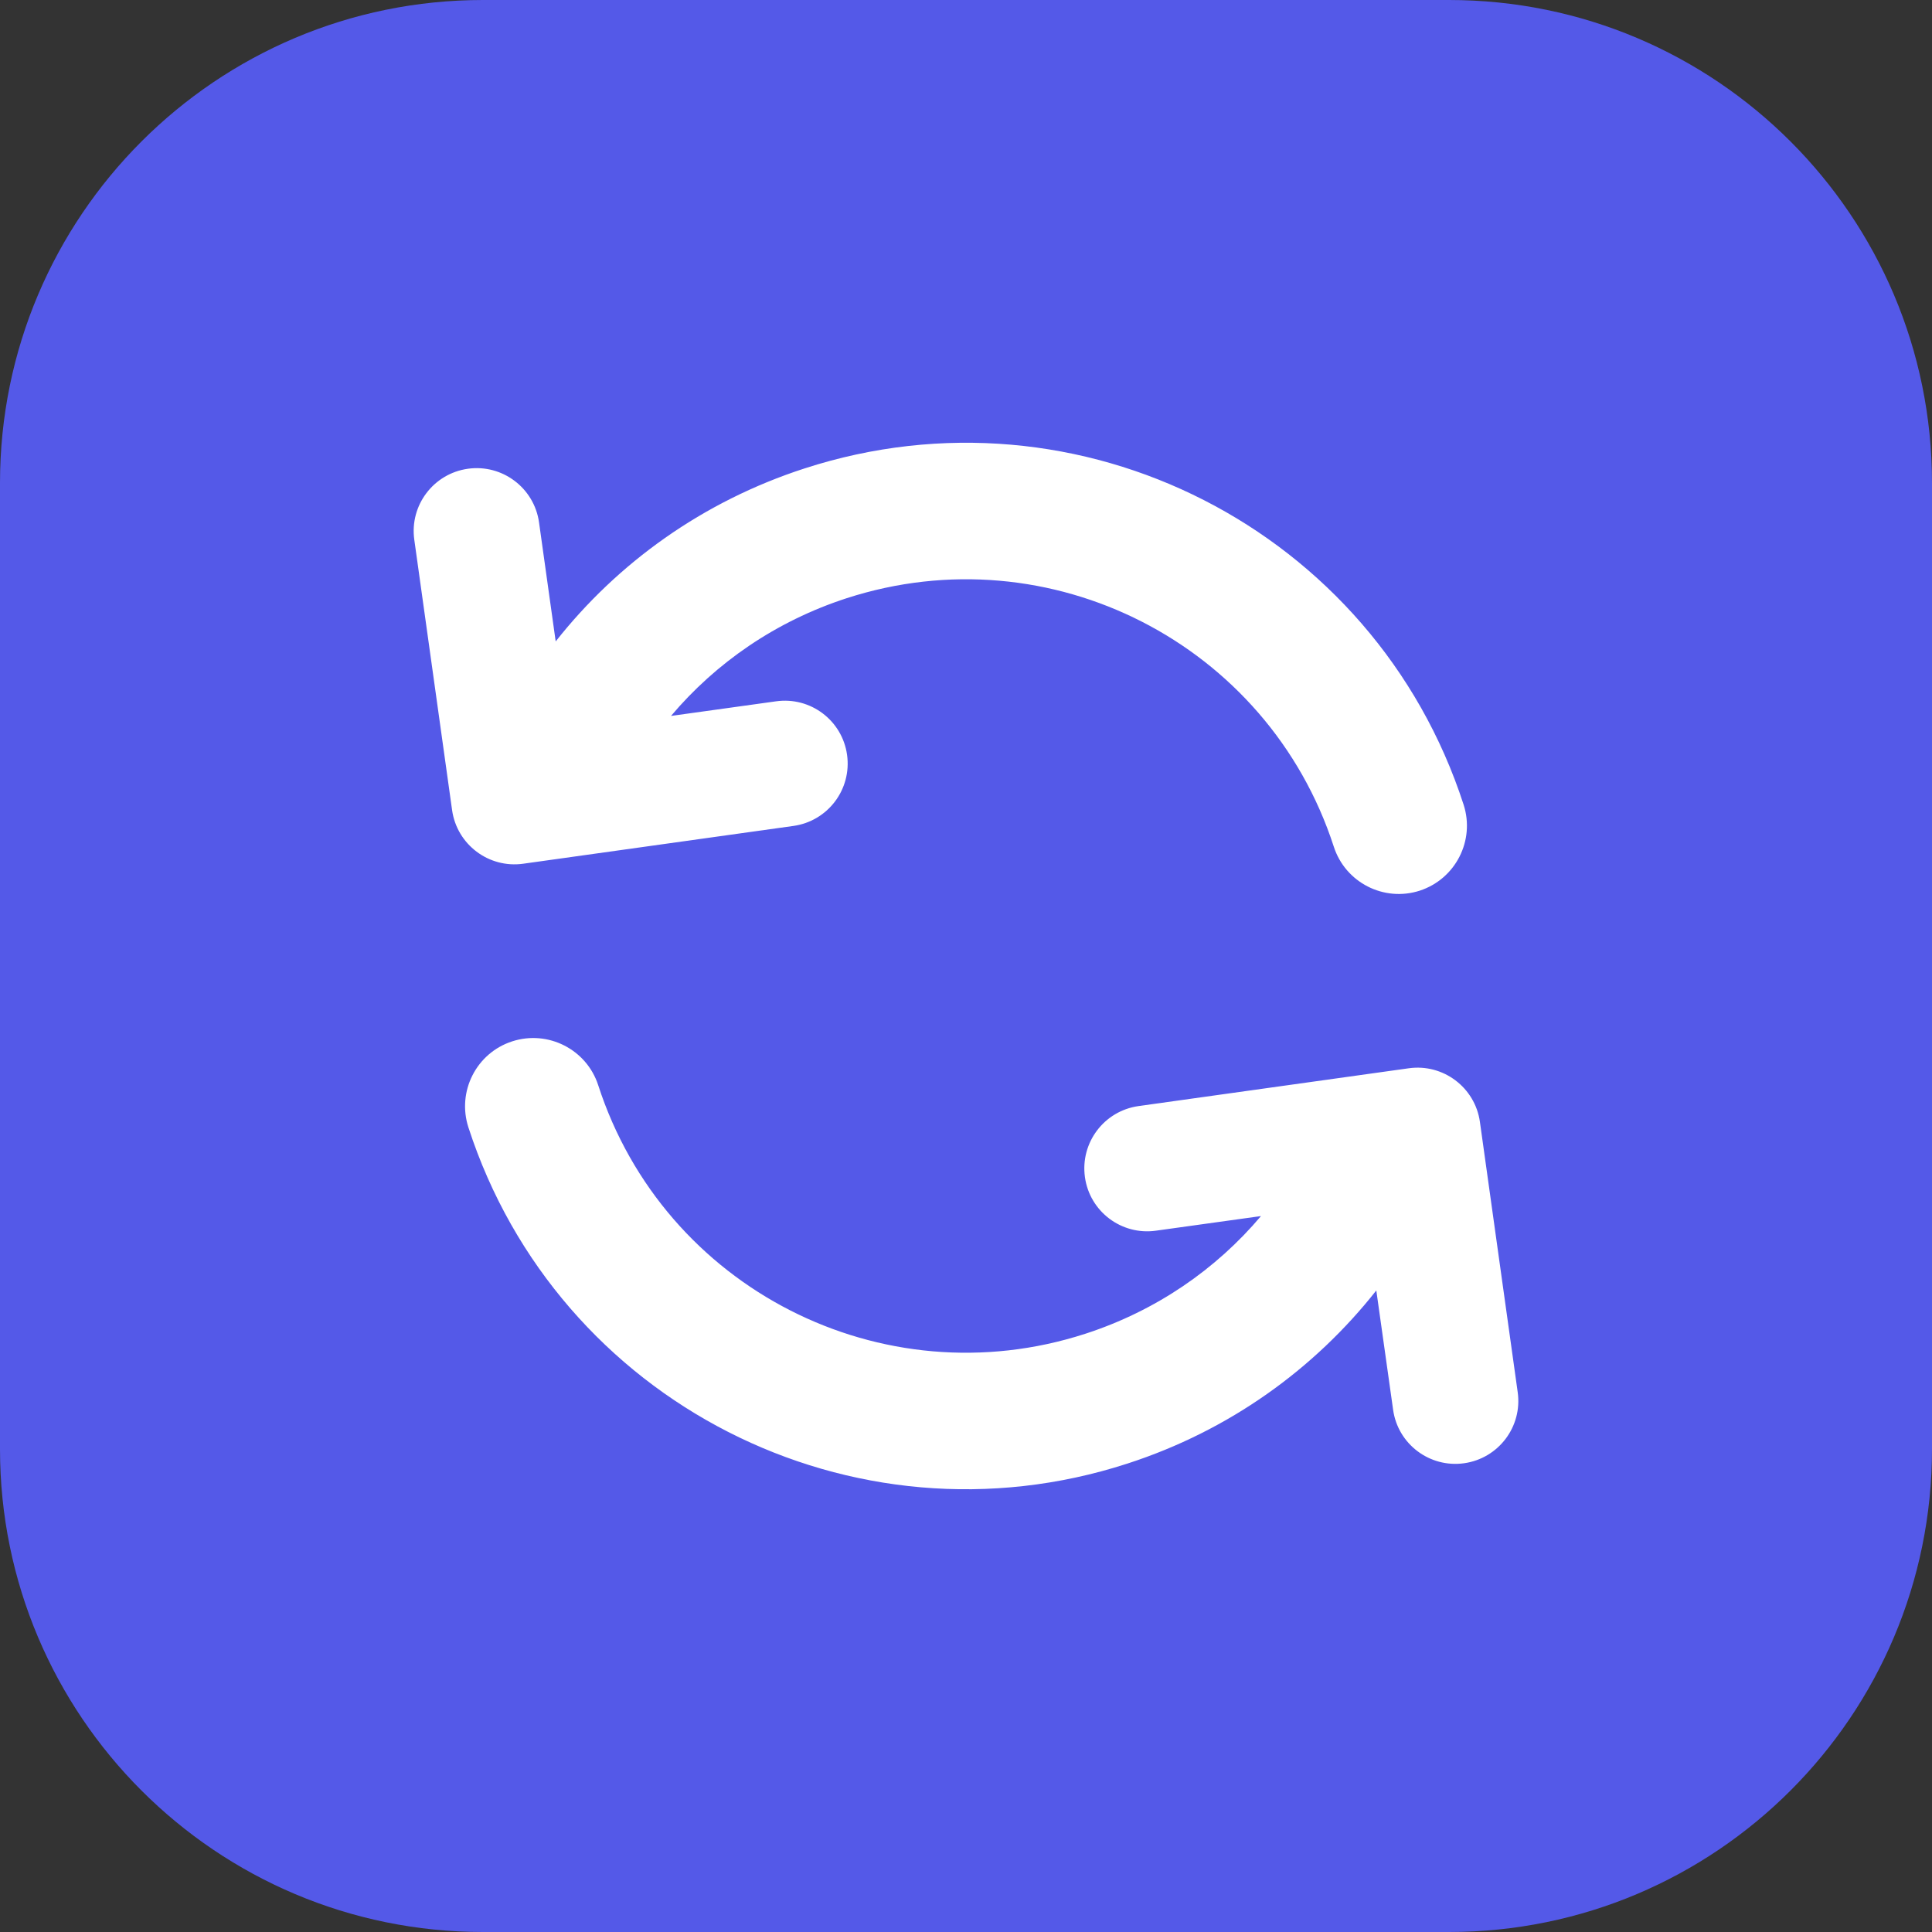 <svg width="16" height="16" viewBox="0 0 16 16" fill="none" xmlns="http://www.w3.org/2000/svg">
<rect x="0" y="0" width="16" height="16" fill="#333333" stroke="none"/>
<path d="M0 4C0 1.791 1.791 0 4 0H12C14.209 0 16 1.791 16 4V12C16 14.209 14.209 16 12 16H4C1.791 16 0 14.209 0 12V4Z" fill="#5459E8"/>
<path fill-rule="evenodd" clip-rule="evenodd" d="M7.012 4.954C6.424 5.145 5.929 5.489 5.557 5.929L6.427 5.808C6.712 5.768 6.975 5.966 7.015 6.251C7.055 6.537 6.856 6.8 6.571 6.84L4.333 7.153C4.048 7.193 3.784 6.994 3.744 6.709L3.431 4.47C3.391 4.185 3.59 3.922 3.875 3.882C4.16 3.842 4.424 4.041 4.464 4.326L4.602 5.312C5.114 4.663 5.818 4.153 6.664 3.879C8.94 3.141 11.383 4.388 12.121 6.664C12.217 6.961 12.054 7.279 11.758 7.376C11.461 7.472 11.142 7.309 11.046 7.012C10.5 5.33 8.695 4.409 7.012 4.954ZM4.242 8.624C4.539 8.528 4.858 8.691 4.954 8.987C5.499 10.67 7.305 11.591 8.987 11.046C9.576 10.855 10.071 10.511 10.443 10.071L9.573 10.192C9.288 10.232 9.025 10.034 8.985 9.749C8.945 9.463 9.144 9.2 9.429 9.16L11.667 8.847C11.952 8.807 12.216 9.006 12.256 9.291L12.569 11.53C12.609 11.815 12.41 12.078 12.125 12.118C11.84 12.158 11.576 11.959 11.537 11.674L11.398 10.687C10.886 11.336 10.182 11.847 9.336 12.121C7.06 12.859 4.617 11.612 3.879 9.336C3.783 9.039 3.945 8.72 4.242 8.624Z" fill="white"/>
</svg>
